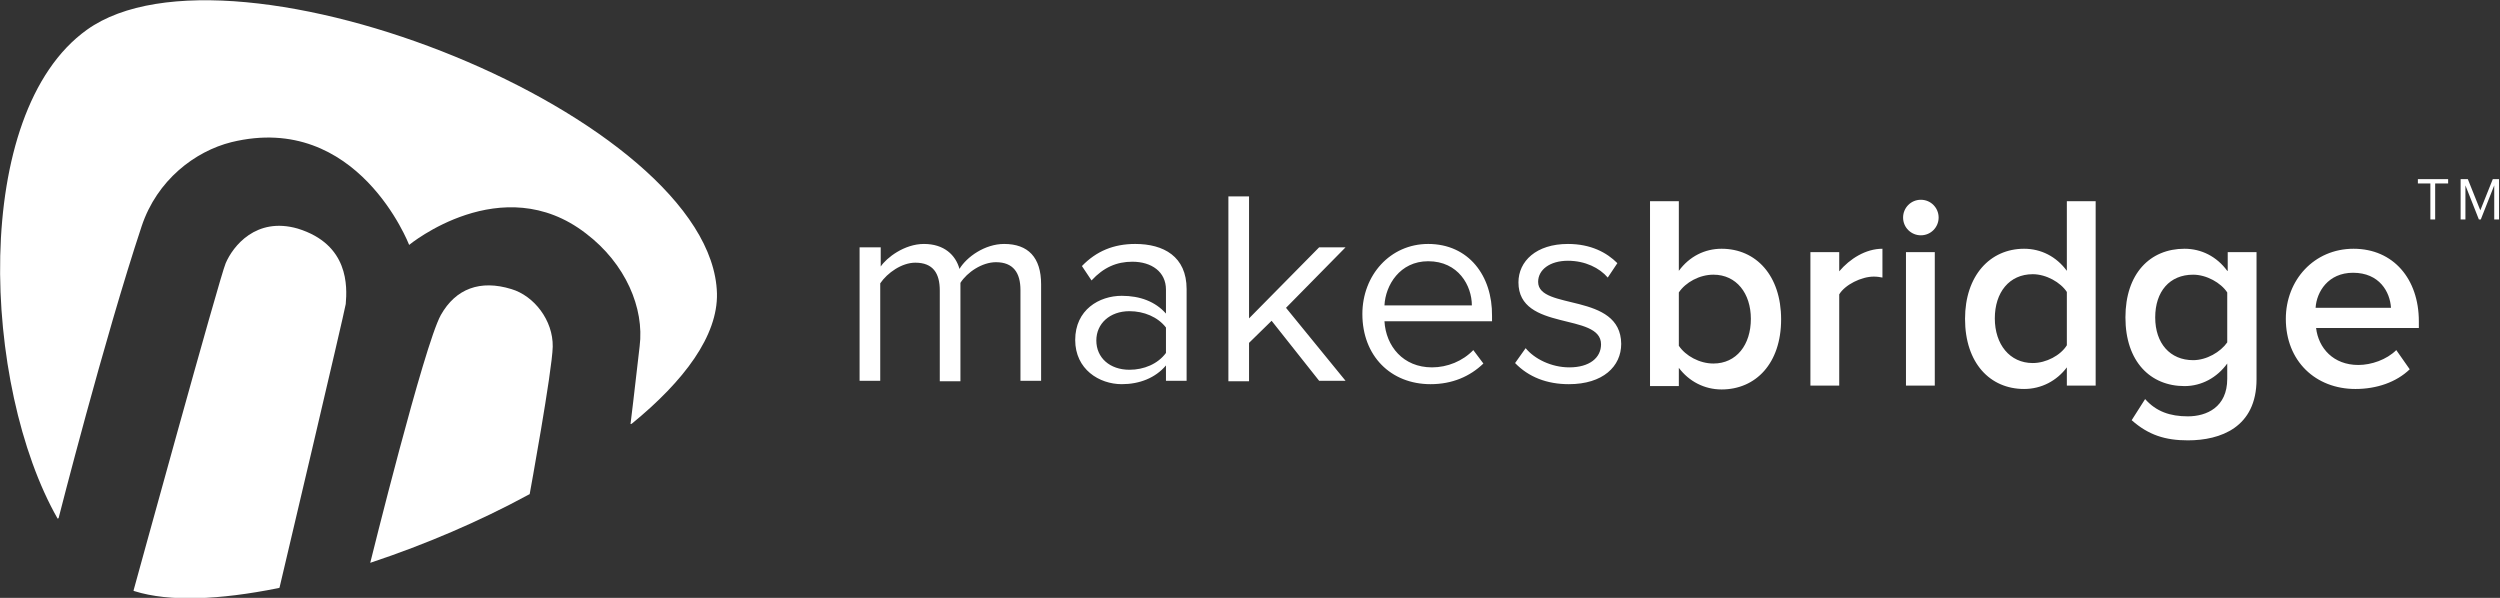 <?xml version="1.0" encoding="utf-8"?>
<!-- Generator: Adobe Illustrator 19.2.0, SVG Export Plug-In . SVG Version: 6.00 Build 0)  -->
<svg version="1.1" baseProfile="basic" id="Layer_1"
	 xmlns="http://www.w3.org/2000/svg" xmlns:xlink="http://www.w3.org/1999/xlink" x="0px" y="0px" viewBox="0 0 520.6 124.5"
	 xml:space="preserve">
<rect x="0" y="0" width="520.6" height="124.5" fill="#333333" stroke="none"/>
<path fill-rule="evenodd" clip-rule="evenodd" fill="#FFFFFF" d="M18.1,6.2c30.3-21.7,130.2,18.2,131.2,54.9
	c0.2,8.8-6.8,18.2-17.7,27.1c-0.1,0.1-0.3,0.1-0.3,0.1s0.9-7.3,1.9-16.2c1-7.9-2.9-17.2-11.2-23.5C104.5,35.1,85.2,51,85.2,51
	s-10.7-27.8-37-21.4c-7.6,1.9-15.5,7.9-18.7,17.5c-7.8,23.5-17.3,60.8-17.3,60.8s-0.2,0.1-0.2,0.1C-3.7,80.5-6.2,23.6,18.1,6.2z"/>
<path fill-rule="evenodd" clip-rule="evenodd" fill="#FFFFFF" d="M58.2,122.4c0,0-0.3,0.1-0.4,0.1c-12,2.4-22.5,2.9-29.8,0.6
	c-0.1,0-0.2-0.1-0.2-0.1s18-65.5,19.2-68.2c1.5-3.5,6.3-9.7,15-7.2c10.7,3.3,10.3,12.1,10,15.7C71.8,64.8,58.2,122.4,58.2,122.4z"/>
<path fill-rule="evenodd" clip-rule="evenodd" fill="#FFFFFF" d="M115.1,72.2c-0.1,5-4.8,30.7-4.8,30.7s0,0-0.2,0.1
	c-10.3,5.6-21.6,10.4-32.7,14.1c-0.3,0.1-0.3,0.1-0.3,0.1s11.2-45.3,14.7-51.6c3.1-5.5,8.2-7.4,14.7-5.4
	C111.2,61.6,115.2,66.7,115.1,72.2z"/>
<g>
	<path fill="#FFFFFF" d="M209.1,50.8c-4,0-7.8,2.7-9.3,5.2c-0.8-2.9-3.2-5.2-7.4-5.2c-4.1,0-7.8,2.9-9,4.7v-4H179v27.8h4.3V59
		c1.5-2.2,4.5-4.3,7.3-4.3c3.7,0,5.1,2.2,5.1,5.8v18.9h4.3V58.9c1.4-2.2,4.5-4.3,7.4-4.3c3.6,0,5.1,2.2,5.1,5.8v18.9h4.3V59.2
		C216.8,53.6,214.1,50.8,209.1,50.8z M236.4,50.8c-4.5,0-8.1,1.5-11.1,4.6l2,3c2.5-2.7,5.2-3.9,8.5-3.9c4,0,7,2.1,7,5.8v5
		c-2.2-2.5-5.4-3.7-9.2-3.7c-4.7,0-9.7,2.9-9.7,9.2c0,6.1,5,9.2,9.7,9.2c3.7,0,7-1.3,9.2-3.9v3.2h4.3V60.2
		C247.1,53.4,242.3,50.8,236.4,50.8z M242.8,73.5c-1.7,2.3-4.6,3.5-7.6,3.5c-4.1,0-6.9-2.5-6.9-6.1c0-3.5,2.8-6.1,6.9-6.1
		c3,0,5.9,1.2,7.6,3.4V73.5z M280.2,51.5h-5.5l-14.6,14.8V40.9h-4.3v38.5h4.3v-8l4.7-4.6l9.9,12.5h5.5l-12.4-15.2L280.2,51.5z
		 M297.4,50.8c-7.9,0-13.7,6.5-13.7,14.6c0,8.7,5.9,14.6,14.2,14.6c4.5,0,8.2-1.6,11-4.3l-2.1-2.8c-2.2,2.3-5.4,3.6-8.6,3.6
		c-6,0-9.6-4.4-9.9-9.6h22.4v-1.1C310.8,57.4,305.8,50.8,297.4,50.8z M288.3,63.6c0.2-4.2,3.2-9.2,9.1-9.2c6.3,0,9.1,5.1,9.1,9.2
		H288.3z M320.3,58.7c0-2.5,2.4-4.4,6.2-4.4c3.6,0,6.6,1.5,8.3,3.5l2-3c-2.2-2.2-5.5-4-10.3-4c-6.6,0-10.3,3.6-10.3,8
		c0,10.3,17.2,6.2,17.2,12.9c0,2.8-2.4,4.8-6.6,4.8c-3.8,0-7.3-1.8-9.1-4l-2.2,3.1c2.8,2.9,6.6,4.4,11.2,4.4
		c7.1,0,10.9-3.7,10.9-8.4C337.5,60.8,320.3,64.7,320.3,58.7z"/>
</g>
<g>
	<path fill="#FFFFFF" d="M358.5,51.8c-3.5,0-6.7,1.6-8.9,4.6V41.9h-6v38.5h6v-3.8c2.1,2.8,5.3,4.5,8.9,4.5c7.1,0,12.4-5.4,12.4-14.6
		C370.9,57.4,365.7,51.8,358.5,51.8z M356.8,75.7c-2.9,0-5.8-1.6-7.2-3.7V60.9c1.4-2.1,4.3-3.7,7.2-3.7c4.8,0,7.8,3.9,7.8,9.2
		C364.6,71.8,361.6,75.7,356.8,75.7z M383,56.5v-4h-6v27.8h6v-19c1.2-2,4.6-3.7,7.2-3.7c0.7,0,1.3,0.1,1.8,0.2v-6
		C388.5,51.8,385.2,53.9,383,56.5z M396.9,80.3h6V52.5h-6V80.3z M400,41.6c-2.1,0-3.7,1.7-3.7,3.7c0,2.1,1.7,3.7,3.7,3.7
		c2.1,0,3.7-1.7,3.7-3.7C403.7,43.3,402.1,41.6,400,41.6z M430.4,56.4c-2.2-3-5.4-4.6-8.9-4.6c-7.1,0-12.3,5.6-12.3,14.6
		c0,9.2,5.2,14.6,12.3,14.6c3.6,0,6.8-1.7,8.9-4.5v3.8h6V41.9h-6V56.4z M430.4,71.9c-1.3,2.1-4.3,3.7-7.1,3.7
		c-4.8,0-7.9-3.9-7.9-9.3c0-5.4,3-9.2,7.9-9.2c2.8,0,5.8,1.7,7.1,3.7V71.9z M463.8,56.4c-2.2-3-5.4-4.6-8.9-4.6
		c-7.2,0-12.3,5.2-12.3,14.3c0,9.2,5.2,14.3,12.3,14.3c3.6,0,6.8-1.8,8.9-4.7v3.2c0,5.9-4.3,7.8-8.2,7.8c-3.7,0-6.6-1-8.9-3.6
		l-2.8,4.4c3.5,3.1,7,4.2,11.7,4.2c6.8,0,14.3-2.7,14.3-12.7V52.5h-6V56.4z M463.8,71.3c-1.4,2-4.3,3.7-7.1,3.7
		c-4.8,0-7.9-3.5-7.9-8.9c0-5.4,3-8.9,7.9-8.9c2.8,0,5.8,1.7,7.1,3.7V71.3z M503.7,66.9c0-8.8-5.3-15.1-13.6-15.1
		c-8.2,0-14.1,6.5-14.1,14.6c0,8.8,6.2,14.6,14.5,14.6c4.4,0,8.5-1.4,11.3-4.1l-2.8-4c-2,2-5.2,3.1-7.9,3.1c-5.2,0-8.3-3.5-8.8-7.7
		h21.4V66.9z M482.2,64.1c0.2-3.3,2.6-7.3,7.8-7.3c5.5,0,7.7,4,7.9,7.3H482.2z"/>
</g>
<g>
	<path fill="#FFFFFF" d="M503.5,38.2h2.6v7.5h1v-7.5h2.7v-0.9h-6.3V38.2z M519.1,37.3l-2.6,6.5l-2.6-6.5h-1.5v8.4h1v-7.1l2.8,7.1
		h0.4l2.8-7.1v7.1h1v-8.4H519.1z"/>
</g>
</svg>
